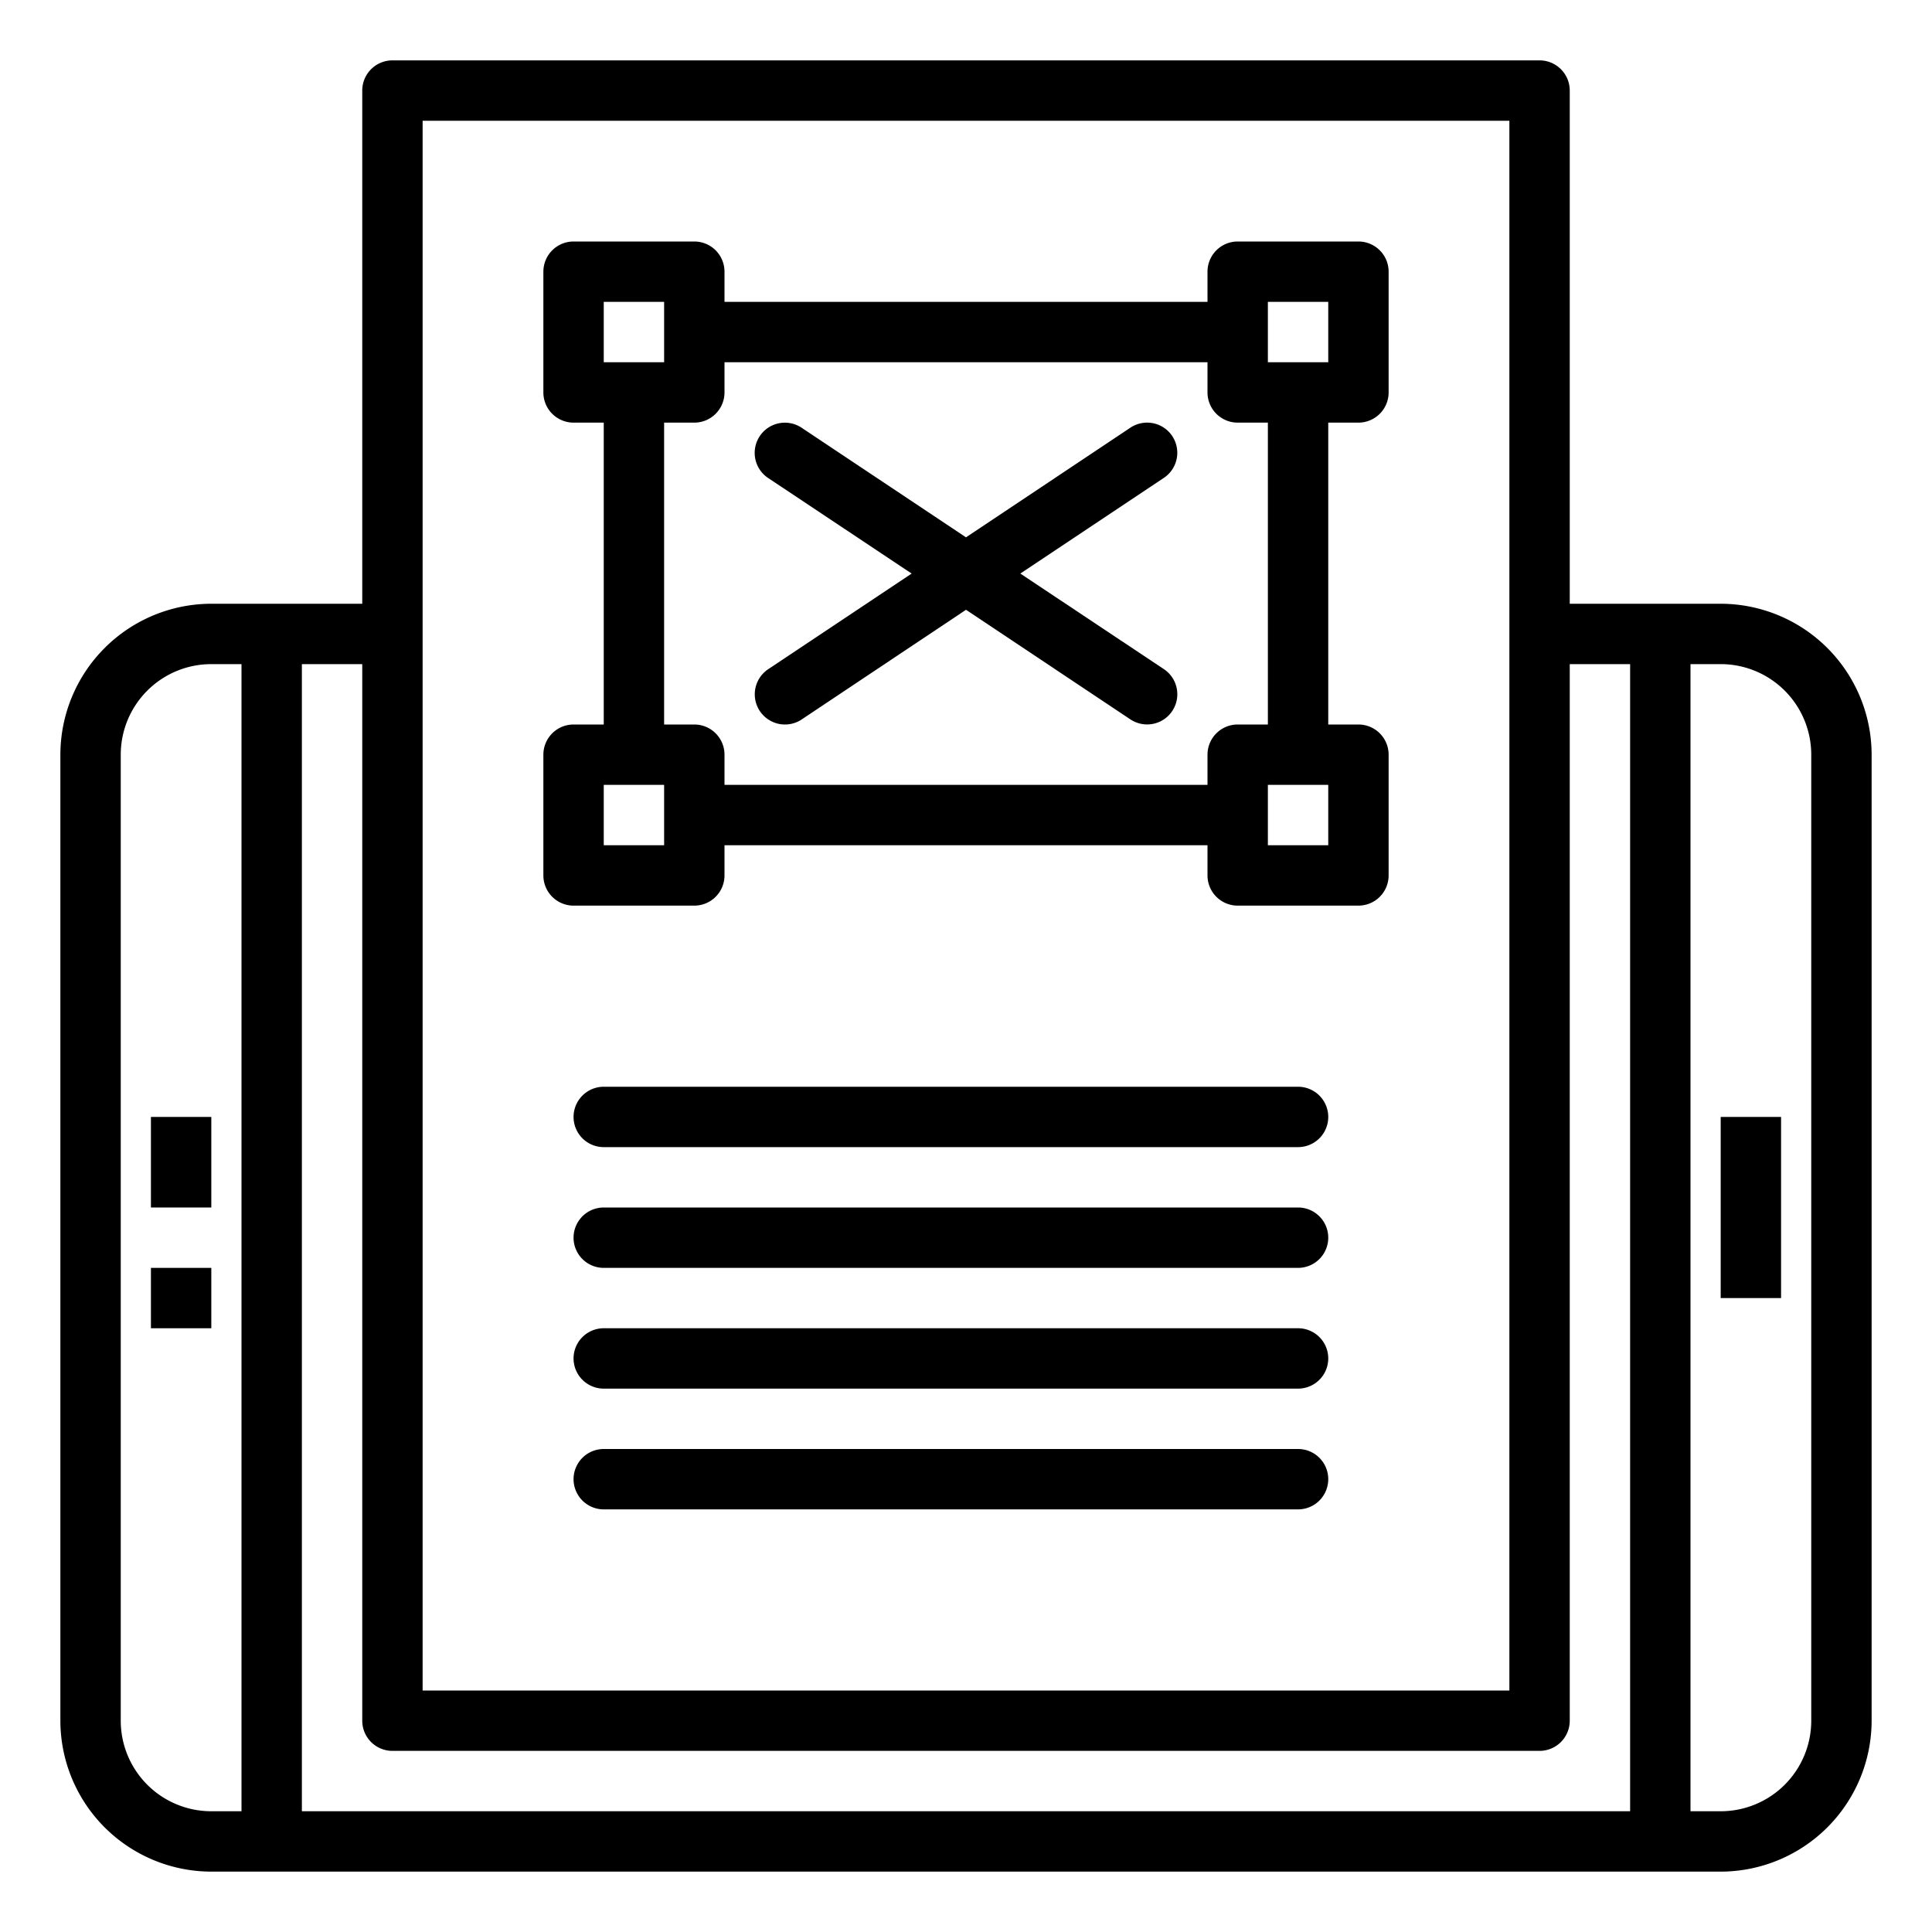 <svg height="512" viewBox="0 0 64 64" width="512" xmlns="http://www.w3.org/2000/svg"><path d="m57 20h-5v-17a1 1 0 0 0 -1-1h-38a1 1 0 0 0 -1 1v17h-5a5.006 5.006 0 0 0 -5 5v32a5.006 5.006 0 0 0 5 5h50a5.006 5.006 0 0 0 5-5v-32a5.006 5.006 0 0 0 -5-5zm-43-16h36v52h-36zm-1 54h38a1 1 0 0 0 1-1v-35h2v38h-44v-38h2v35a1 1 0 0 0 1 1zm-9-1v-32a3 3 0 0 1 3-3h1v38h-1a3 3 0 0 1 -3-3zm56 0a3 3 0 0 1 -3 3h-1v-38h1a3 3 0 0 1 3 3z"/><path d="m5 42h2v2h-2z"/><path d="m5 37h2v3h-2z"/><path d="m57 37h2v6h-2z"/><path d="m45 8h-4a1 1 0 0 0 -1 1v1h-16v-1a1 1 0 0 0 -1-1h-4a1 1 0 0 0 -1 1v4a1 1 0 0 0 1 1h1v10h-1a1 1 0 0 0 -1 1v4a1 1 0 0 0 1 1h4a1 1 0 0 0 1-1v-1h16v1a1 1 0 0 0 1 1h4a1 1 0 0 0 1-1v-4a1 1 0 0 0 -1-1h-1v-10h1a1 1 0 0 0 1-1v-4a1 1 0 0 0 -1-1zm-25 2h2v2h-2zm2 18h-2v-2h2zm22 0h-2v-2h2zm-2-4h-1a1 1 0 0 0 -1 1v1h-16v-1a1 1 0 0 0 -1-1h-1v-10h1a1 1 0 0 0 1-1v-1h16v1a1 1 0 0 0 1 1h1zm2-12h-2v-2h2z"/><path d="m38.832 14.445a1 1 0 0 0 -1.387-.277l-5.445 3.632-5.445-3.63a1 1 0 0 0 -1.11 1.664l4.755 3.166-4.752 3.168a1 1 0 0 0 1.11 1.664l5.442-3.632 5.445 3.63a1 1 0 1 0 1.11-1.664l-4.755-3.166 4.752-3.168a1 1 0 0 0 .28-1.387z"/><path d="m43 36h-23a1 1 0 0 0 0 2h23a1 1 0 0 0 0-2z"/><path d="m43 40h-23a1 1 0 0 0 0 2h23a1 1 0 0 0 0-2z"/><path d="m43 44h-23a1 1 0 0 0 0 2h23a1 1 0 0 0 0-2z"/><path d="m43 48h-23a1 1 0 0 0 0 2h23a1 1 0 0 0 0-2z"/></svg>